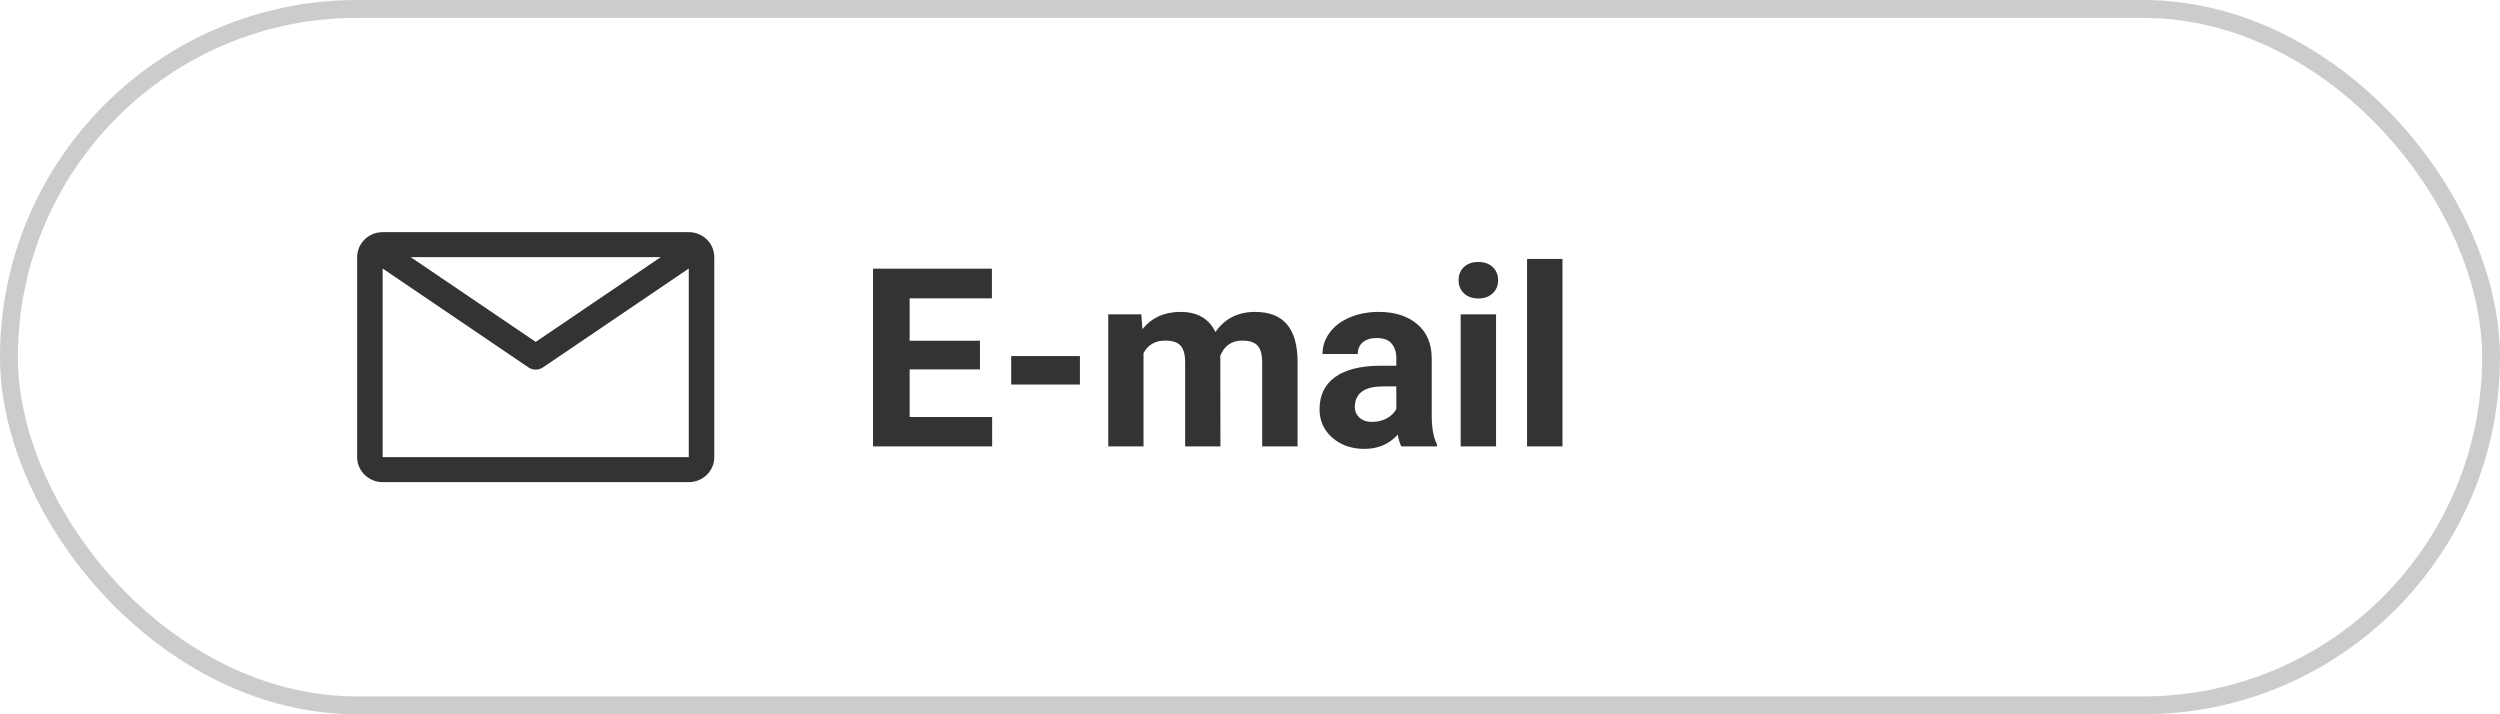 <svg width="140" height="40" viewBox="0 0 140 40" fill="none" xmlns="http://www.w3.org/2000/svg">
<path d="M38.571 13H21.429C21.05 13 20.686 13.148 20.418 13.41C20.151 13.673 20 14.029 20 14.4V25.6C20 25.971 20.151 26.327 20.418 26.59C20.686 26.852 21.05 27 21.429 27H38.571C38.95 27 39.314 26.852 39.582 26.59C39.849 26.327 40 25.971 40 25.6V14.4C40 14.029 39.849 13.673 39.582 13.41C39.314 13.148 38.95 13 38.571 13ZM37 14.4L30 19.146L23 14.4H37ZM21.429 25.6V15.037L29.593 20.574C29.712 20.655 29.855 20.699 30 20.699C30.145 20.699 30.288 20.655 30.407 20.574L38.571 15.037V25.6H21.429Z" fill="#333333"/>
<rect x="0.5" y="0.5" width="139" height="39" rx="19.5" stroke="#CCCCCC"/>
<path d="M54.877 20.686H50.94V23.352H55.56V25H48.889V15.047H55.547V16.708H50.94V19.08H54.877V20.686ZM60.476 21.534H56.627V19.941H60.476V21.534ZM63.914 17.604L63.976 18.431C64.5 17.788 65.208 17.467 66.102 17.467C67.054 17.467 67.708 17.843 68.064 18.595C68.583 17.843 69.324 17.467 70.285 17.467C71.087 17.467 71.684 17.701 72.076 18.171C72.468 18.636 72.664 19.338 72.664 20.276V25H70.682V20.283C70.682 19.864 70.6 19.559 70.436 19.367C70.272 19.171 69.982 19.073 69.567 19.073C68.975 19.073 68.565 19.356 68.337 19.921L68.344 25H66.368V20.29C66.368 19.862 66.284 19.552 66.115 19.36C65.947 19.169 65.659 19.073 65.254 19.073C64.693 19.073 64.288 19.306 64.037 19.77V25H62.062V17.604H63.914ZM78.475 25C78.383 24.822 78.317 24.601 78.276 24.337C77.798 24.87 77.176 25.137 76.41 25.137C75.686 25.137 75.084 24.927 74.606 24.508C74.132 24.088 73.894 23.56 73.894 22.922C73.894 22.138 74.184 21.537 74.763 21.117C75.346 20.698 76.187 20.486 77.285 20.481H78.194V20.058C78.194 19.716 78.106 19.442 77.928 19.237C77.755 19.032 77.479 18.93 77.101 18.93C76.768 18.93 76.506 19.009 76.314 19.169C76.128 19.328 76.034 19.547 76.034 19.825H74.059C74.059 19.397 74.191 19 74.455 18.636C74.719 18.271 75.093 17.986 75.576 17.781C76.059 17.572 76.602 17.467 77.203 17.467C78.115 17.467 78.837 17.697 79.37 18.157C79.908 18.613 80.177 19.256 80.177 20.085V23.291C80.181 23.993 80.279 24.524 80.471 24.884V25H78.475ZM76.841 23.626C77.132 23.626 77.401 23.562 77.647 23.435C77.894 23.302 78.076 23.127 78.194 22.908V21.637H77.456C76.467 21.637 75.941 21.979 75.877 22.662L75.87 22.778C75.87 23.024 75.957 23.227 76.13 23.387C76.303 23.546 76.54 23.626 76.841 23.626ZM83.779 25H81.797V17.604H83.779V25ZM81.681 15.69C81.681 15.393 81.779 15.149 81.975 14.958C82.175 14.767 82.446 14.671 82.788 14.671C83.125 14.671 83.394 14.767 83.595 14.958C83.795 15.149 83.895 15.393 83.895 15.69C83.895 15.99 83.793 16.236 83.588 16.428C83.387 16.619 83.121 16.715 82.788 16.715C82.455 16.715 82.186 16.619 81.981 16.428C81.781 16.236 81.681 15.99 81.681 15.69ZM87.498 25H85.516V14.5H87.498V25Z" fill="#333333"/>
</svg>
